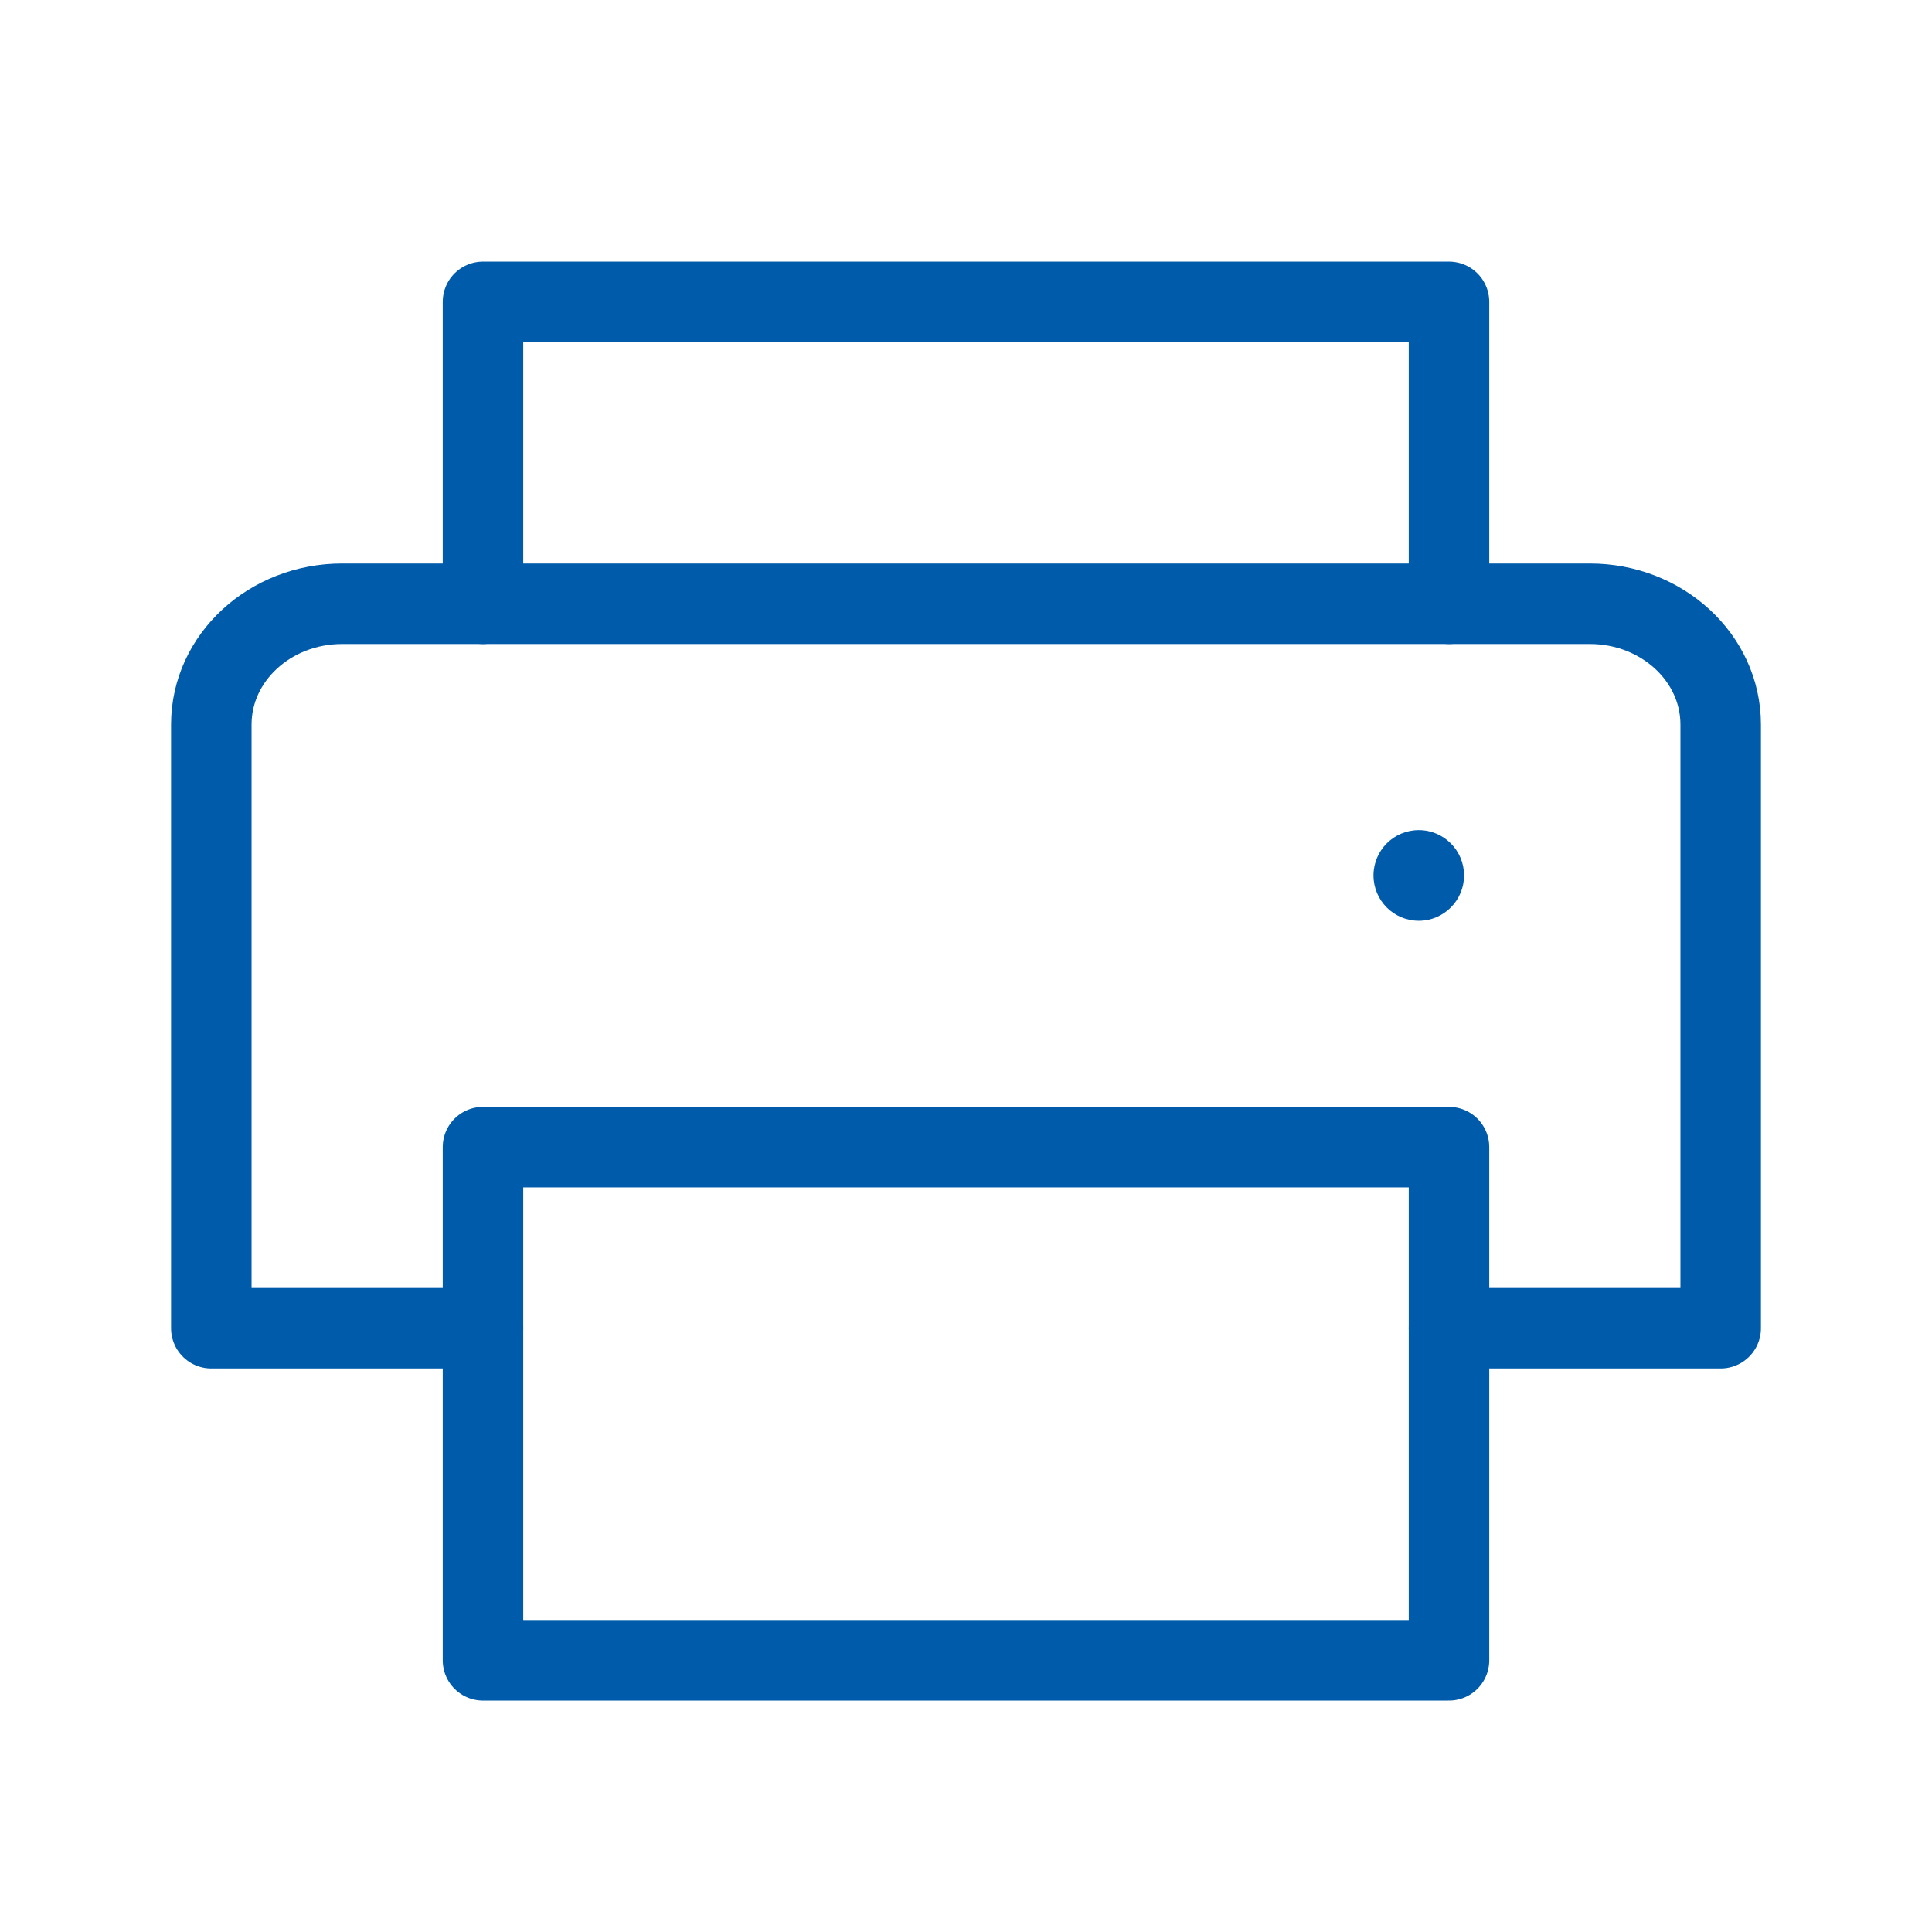 <svg width="24" height="24" viewBox="0 0 24 24" fill="none" xmlns="http://www.w3.org/2000/svg">
<path d="M17.625 11.438C17.935 11.438 18.187 11.186 18.187 10.875C18.187 10.564 17.935 10.312 17.625 10.312C17.314 10.312 17.062 10.564 17.062 10.875C17.062 11.186 17.314 11.438 17.625 11.438Z" fill="#005BAA"/>
<path d="M6 7.5V3.75H18V7.5" stroke="#005BAA" stroke-linecap="round" stroke-linejoin="round"/>
<path d="M18 14.25H6V20.625H18V14.25Z" stroke="#005BAA" stroke-linecap="round" stroke-linejoin="round"/>
<path d="M6 16.5H2.625V9C2.625 8.172 3.352 7.5 4.25 7.5H19.75C20.647 7.5 21.375 8.172 21.375 9V16.5H18" stroke="#005BAA" stroke-linecap="round" stroke-linejoin="round"/>
</svg>
